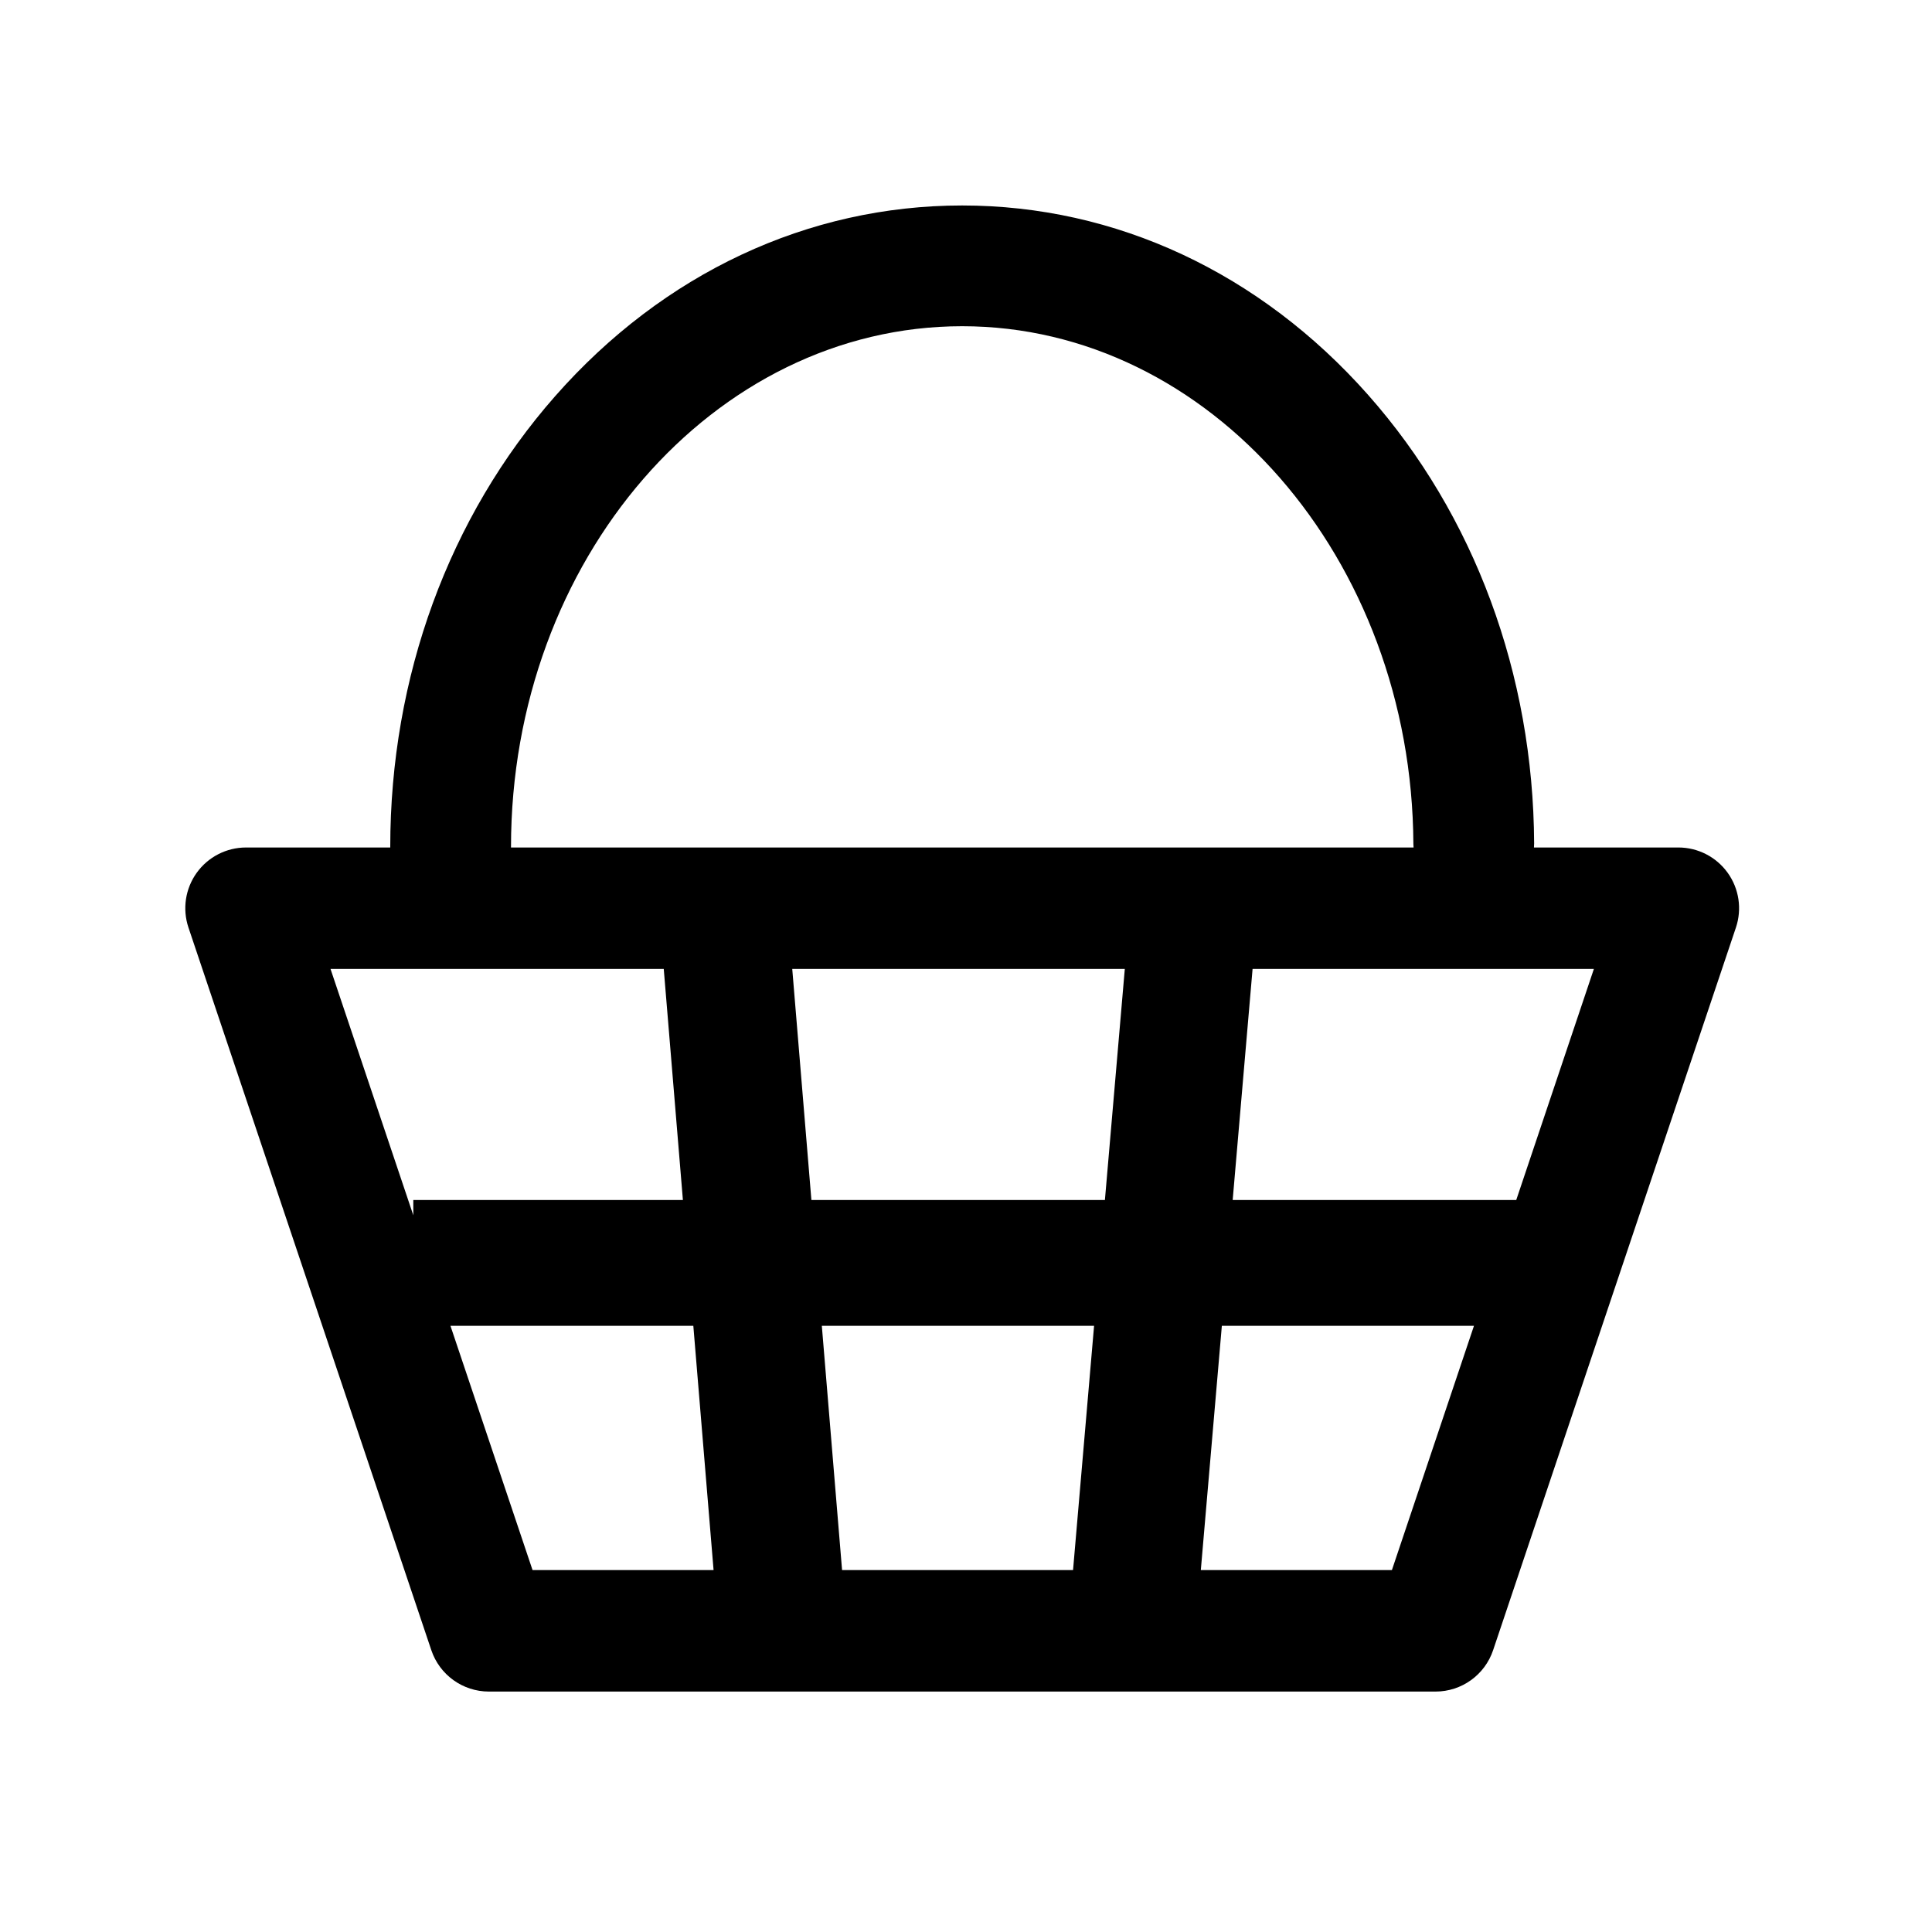 <?xml version="1.0" encoding="utf-8"?>
<!-- Generator: Adobe Illustrator 16.0.0, SVG Export Plug-In . SVG Version: 6.00 Build 0)  -->
<!DOCTYPE svg PUBLIC "-//W3C//DTD SVG 1.1//EN" "http://www.w3.org/Graphics/SVG/1.1/DTD/svg11.dtd">
<svg version="1.1"
	 id="svg3427" xmlns:dc="http://purl.org/dc/elements/1.1/" xmlns:cc="http://creativecommons.org/ns#" xmlns:rdf="http://www.w3.org/1999/02/22-rdf-syntax-ns#" xmlns:svg="http://www.w3.org/2000/svg" xmlns:sodipodi="http://sodipodi.sourceforge.net/DTD/sodipodi-0.dtd" xmlns:inkscape="http://www.inkscape.org/namespaces/inkscape" inkscape:export-filename="/home/matt/Programming/openstreetmap/icons/shop=convenience.png" inkscape:export-ydpi="90" inkscape:export-xdpi="90" inkscape:output_extension="org.inkscape.output.svg.inkscape" sodipodi:docname="shop=convenience.svg" inkscape:version="0.46" sodipodi:version="0.32"
	 xmlns="http://www.w3.org/2000/svg" xmlns:xlink="http://www.w3.org/1999/xlink" x="0px" y="0px" width="579.997px"
	 height="579.997px" viewBox="0 0 579.997 579.997" enable-background="new 0 0 579.997 579.997" xml:space="preserve">
<defs>
	
	
		<inkscape:perspective  inkscape:vp_z="16 : 8 : 1" inkscape:vp_y="0 : 1000 : 0" inkscape:vp_x="0 : 8 : 1" sodipodi:type="inkscape:persp3d" id="perspective3435" inkscape:persp3d-origin="8 : 5.3333333 : 1">
		</inkscape:perspective>
</defs>
<sodipodi:namedview  showgrid="true" inkscape:cy="8" inkscape:cx="8" inkscape:zoom="31.875" pagecolor="#ffffff" bordercolor="#666666" borderopacity="1.0" id="base" inkscape:document-units="px" inkscape:grid-bbox="true" inkscape:current-layer="g4353" inkscape:window-y="0" inkscape:window-x="0" inkscape:pageopacity="0.0" inkscape:pageshadow="2" inkscape:window-width="1280" inkscape:window-height="723">
	</sodipodi:namedview>
<path fill="param(fill)" stroke="param(outline)" stroke-width="param(outline-width)" d="M518.654,262.01c-3.426-4.765-8.936-7.59-14.804-7.59h-43.349
	c0.024-0.399,0.057-0.797,0.055-1.202c-0.244-50.812-17.943-98.636-49.838-134.663c-32.466-36.674-75.747-56.871-121.875-56.871
	c-46.305,0.01-89.7,20.344-122.191,57.257c-31.918,36.261-49.496,84.325-49.496,135.339c0,0.048,0.007,0.094,0.007,0.141H73.862
	c-5.868,0-11.379,2.825-14.804,7.59c-3.426,4.766-4.349,10.888-2.479,16.451l72.906,216.932c2.494,7.423,9.451,12.424,17.282,12.424
	h284.193c7.832,0,14.788-5.002,17.283-12.426l72.889-216.932C523.003,272.896,522.08,266.774,518.654,262.01z M153.406,254.279
	c0-86.194,60.761-156.33,135.441-156.346c74.281,0,135.049,69.738,135.459,155.458c0.002,0.348,0.036,0.686,0.057,1.028H153.399
	C153.399,254.373,153.406,254.327,153.406,254.279z M243.586,360.25l-5.749-69.365h99.836L331.7,360.25H243.586z M328.448,398.02
	l-6.314,73.332h-69.339l-6.078-73.332H328.448z M199.262,290.885l5.749,69.365h-80.934v4.583l-24.853-73.948H199.262z
	 M135.23,398.02h72.911l6.078,73.332h-54.344L135.23,398.02z M417.854,471.352h-57.362l6.313-73.332h75.688L417.854,471.352z
	 M455.184,360.25h-85.127l5.973-69.365H478.49L455.184,360.25z"/>
</svg>
